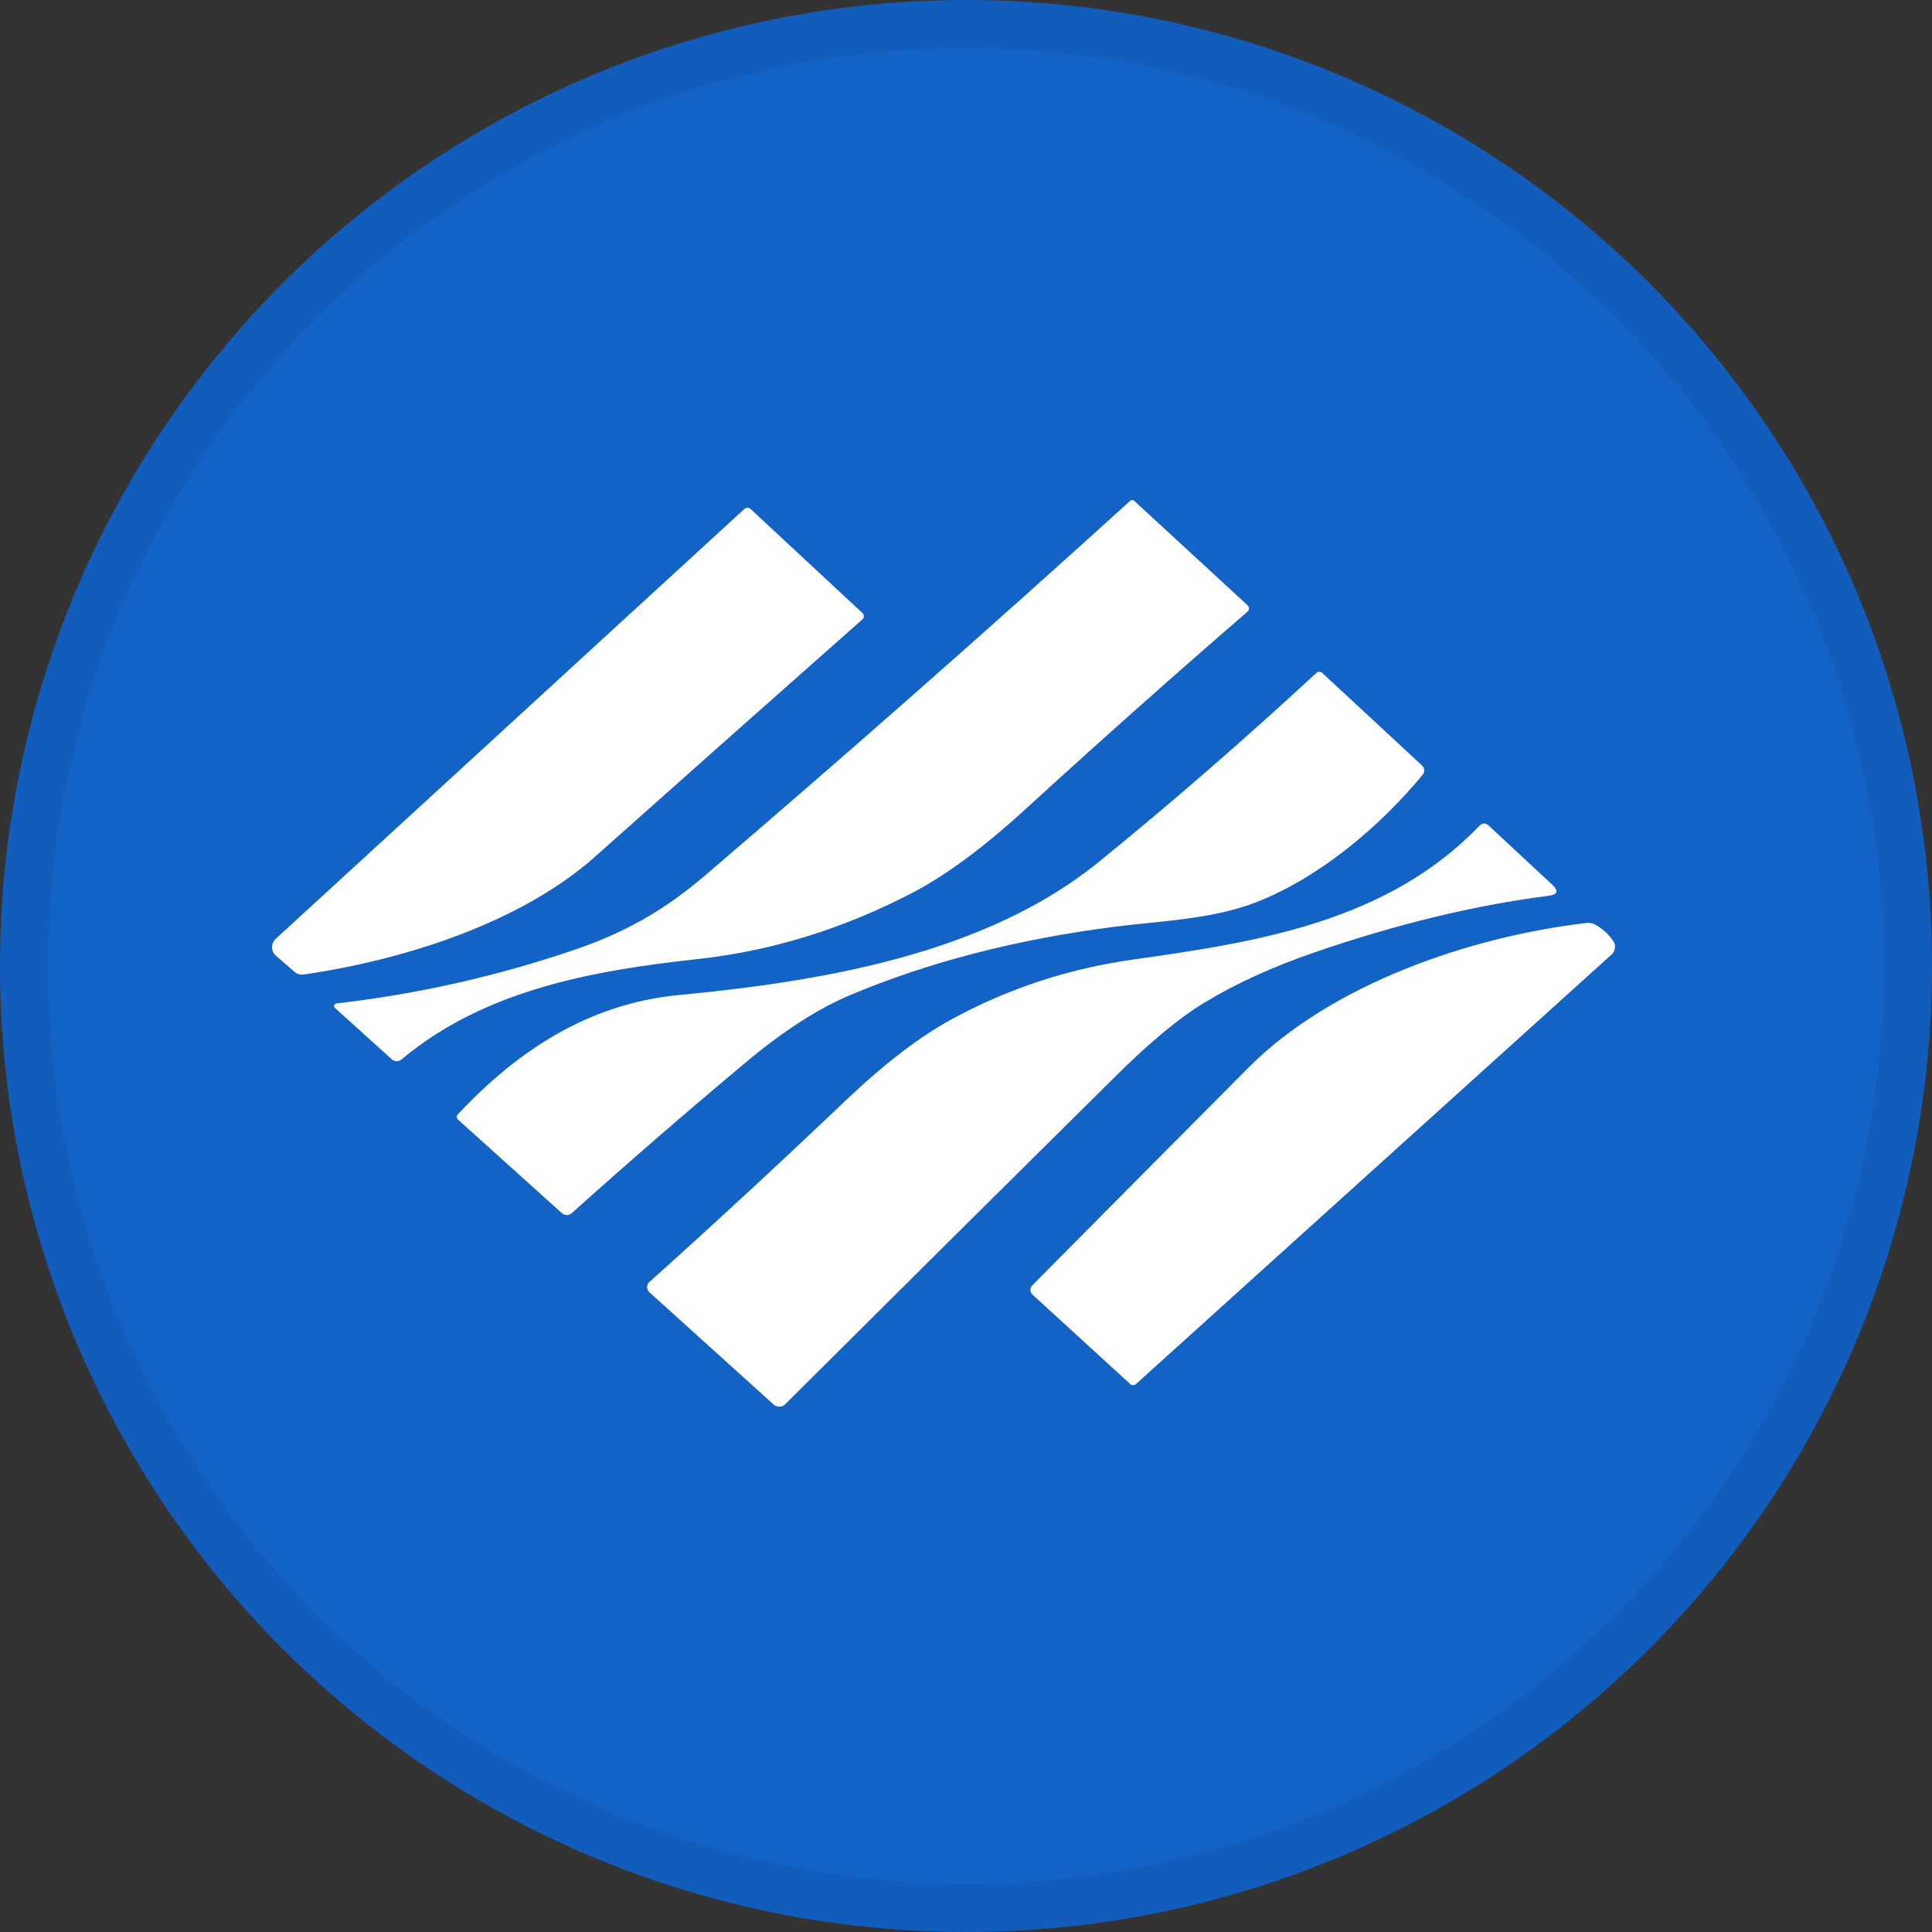 <svg width="40" height="40" viewBox="0 0 40 40" fill="none" xmlns="http://www.w3.org/2000/svg">
<rect x="0" y="0" width="40" height="40" fill="#333333" stroke="none"/>
<circle cx="20" cy="20" r="20" fill="#1362C5"/>
<g clip-path="url(#clip0_17752_43634)">
<path d="M8.113 21.933L6.933 20.867C6.926 20.86 6.921 20.852 6.918 20.842C6.916 20.832 6.917 20.822 6.92 20.812C6.924 20.803 6.93 20.794 6.938 20.788C6.947 20.781 6.957 20.777 6.967 20.775C8.644 20.582 10.284 20.213 11.886 19.667C12.915 19.316 13.731 18.867 14.597 18.126C17.615 15.543 20.549 12.957 23.4 10.368C23.411 10.358 23.425 10.352 23.441 10.352C23.456 10.352 23.47 10.358 23.481 10.368L25.817 12.52C25.875 12.573 25.874 12.626 25.814 12.677C24.328 13.96 22.797 15.322 21.221 16.762C20.363 17.546 19.592 18.117 18.906 18.476C17.464 19.229 15.977 19.689 14.446 19.856C12.236 20.096 10.013 20.507 8.31 21.937C8.282 21.96 8.247 21.973 8.211 21.972C8.175 21.971 8.14 21.957 8.113 21.933Z" fill="white"/>
<path d="M12.322 17.735C10.811 19.081 8.432 19.864 6.289 20.176C6.216 20.186 6.152 20.168 6.097 20.12L5.711 19.786C5.687 19.765 5.667 19.739 5.653 19.709C5.64 19.679 5.632 19.647 5.632 19.614C5.631 19.581 5.638 19.549 5.651 19.519C5.664 19.488 5.683 19.461 5.707 19.439L15.412 10.537C15.43 10.521 15.452 10.512 15.476 10.512C15.499 10.512 15.522 10.521 15.539 10.537L17.857 12.693C17.866 12.701 17.873 12.711 17.878 12.723C17.883 12.734 17.885 12.746 17.885 12.758C17.885 12.771 17.882 12.783 17.877 12.794C17.872 12.806 17.864 12.816 17.855 12.824C15.94 14.517 14.096 16.154 12.322 17.735Z" fill="white"/>
<path d="M14.056 20.601C17.051 20.315 20.413 19.747 22.756 17.84C24.277 16.603 25.776 15.3 27.254 13.932C27.27 13.917 27.292 13.909 27.314 13.909C27.337 13.909 27.359 13.917 27.375 13.932L29.44 15.847C29.467 15.872 29.484 15.906 29.486 15.943C29.489 15.979 29.477 16.015 29.454 16.043C28.561 17.114 27.355 18.14 26.047 18.665C25.111 19.038 24.043 19.062 23.048 19.191C21.042 19.449 19.231 19.918 17.613 20.597C16.946 20.877 16.229 21.337 15.462 21.977C14.214 23.021 13.006 24.068 11.838 25.116C11.81 25.142 11.773 25.156 11.735 25.156C11.697 25.156 11.66 25.142 11.632 25.116L9.489 23.186C9.446 23.148 9.445 23.108 9.485 23.065C10.73 21.737 12.207 20.776 14.056 20.601Z" fill="white"/>
<path d="M23.463 19.866C26.074 19.5 28.735 19.073 30.64 17.088C30.662 17.064 30.693 17.051 30.725 17.05C30.758 17.05 30.789 17.062 30.812 17.084L32.133 18.313C32.276 18.444 32.251 18.522 32.057 18.547C30.534 18.741 28.921 19.131 27.218 19.717C26.346 20.017 25.586 20.364 24.94 20.756C24.421 21.069 23.808 21.576 23.102 22.277C20.738 24.616 18.457 26.881 16.258 29.072C16.227 29.104 16.184 29.123 16.138 29.124C16.093 29.125 16.049 29.109 16.016 29.078L13.447 26.757C13.431 26.743 13.419 26.726 13.411 26.707C13.403 26.688 13.398 26.668 13.398 26.648C13.398 26.627 13.403 26.607 13.411 26.589C13.419 26.57 13.431 26.554 13.447 26.54C14.793 25.333 16.151 24.077 17.521 22.773C18.317 22.016 19.05 21.456 19.72 21.093C20.885 20.462 22.132 20.052 23.463 19.866Z" fill="white"/>
<path d="M25.85 22.102C27.566 20.376 30.438 19.389 32.848 19.109C32.913 19.101 32.974 19.113 33.031 19.145C33.182 19.23 33.304 19.341 33.398 19.479C33.428 19.522 33.441 19.574 33.435 19.626C33.429 19.677 33.405 19.725 33.367 19.761L23.519 28.655C23.503 28.67 23.481 28.678 23.459 28.678C23.437 28.678 23.416 28.67 23.4 28.655L21.392 26.818C21.314 26.747 21.312 26.673 21.386 26.598C22.833 25.138 24.321 23.639 25.85 22.102Z" fill="white"/>
</g>
<circle cx="20" cy="20" r="19.5" stroke="black" stroke-opacity="0.05"/>
<defs>
<clipPath id="clip0_17752_43634">
<rect width="28" height="19.064" fill="white" transform="translate(5.535 10.205)"/>
</clipPath>
</defs>
</svg>
